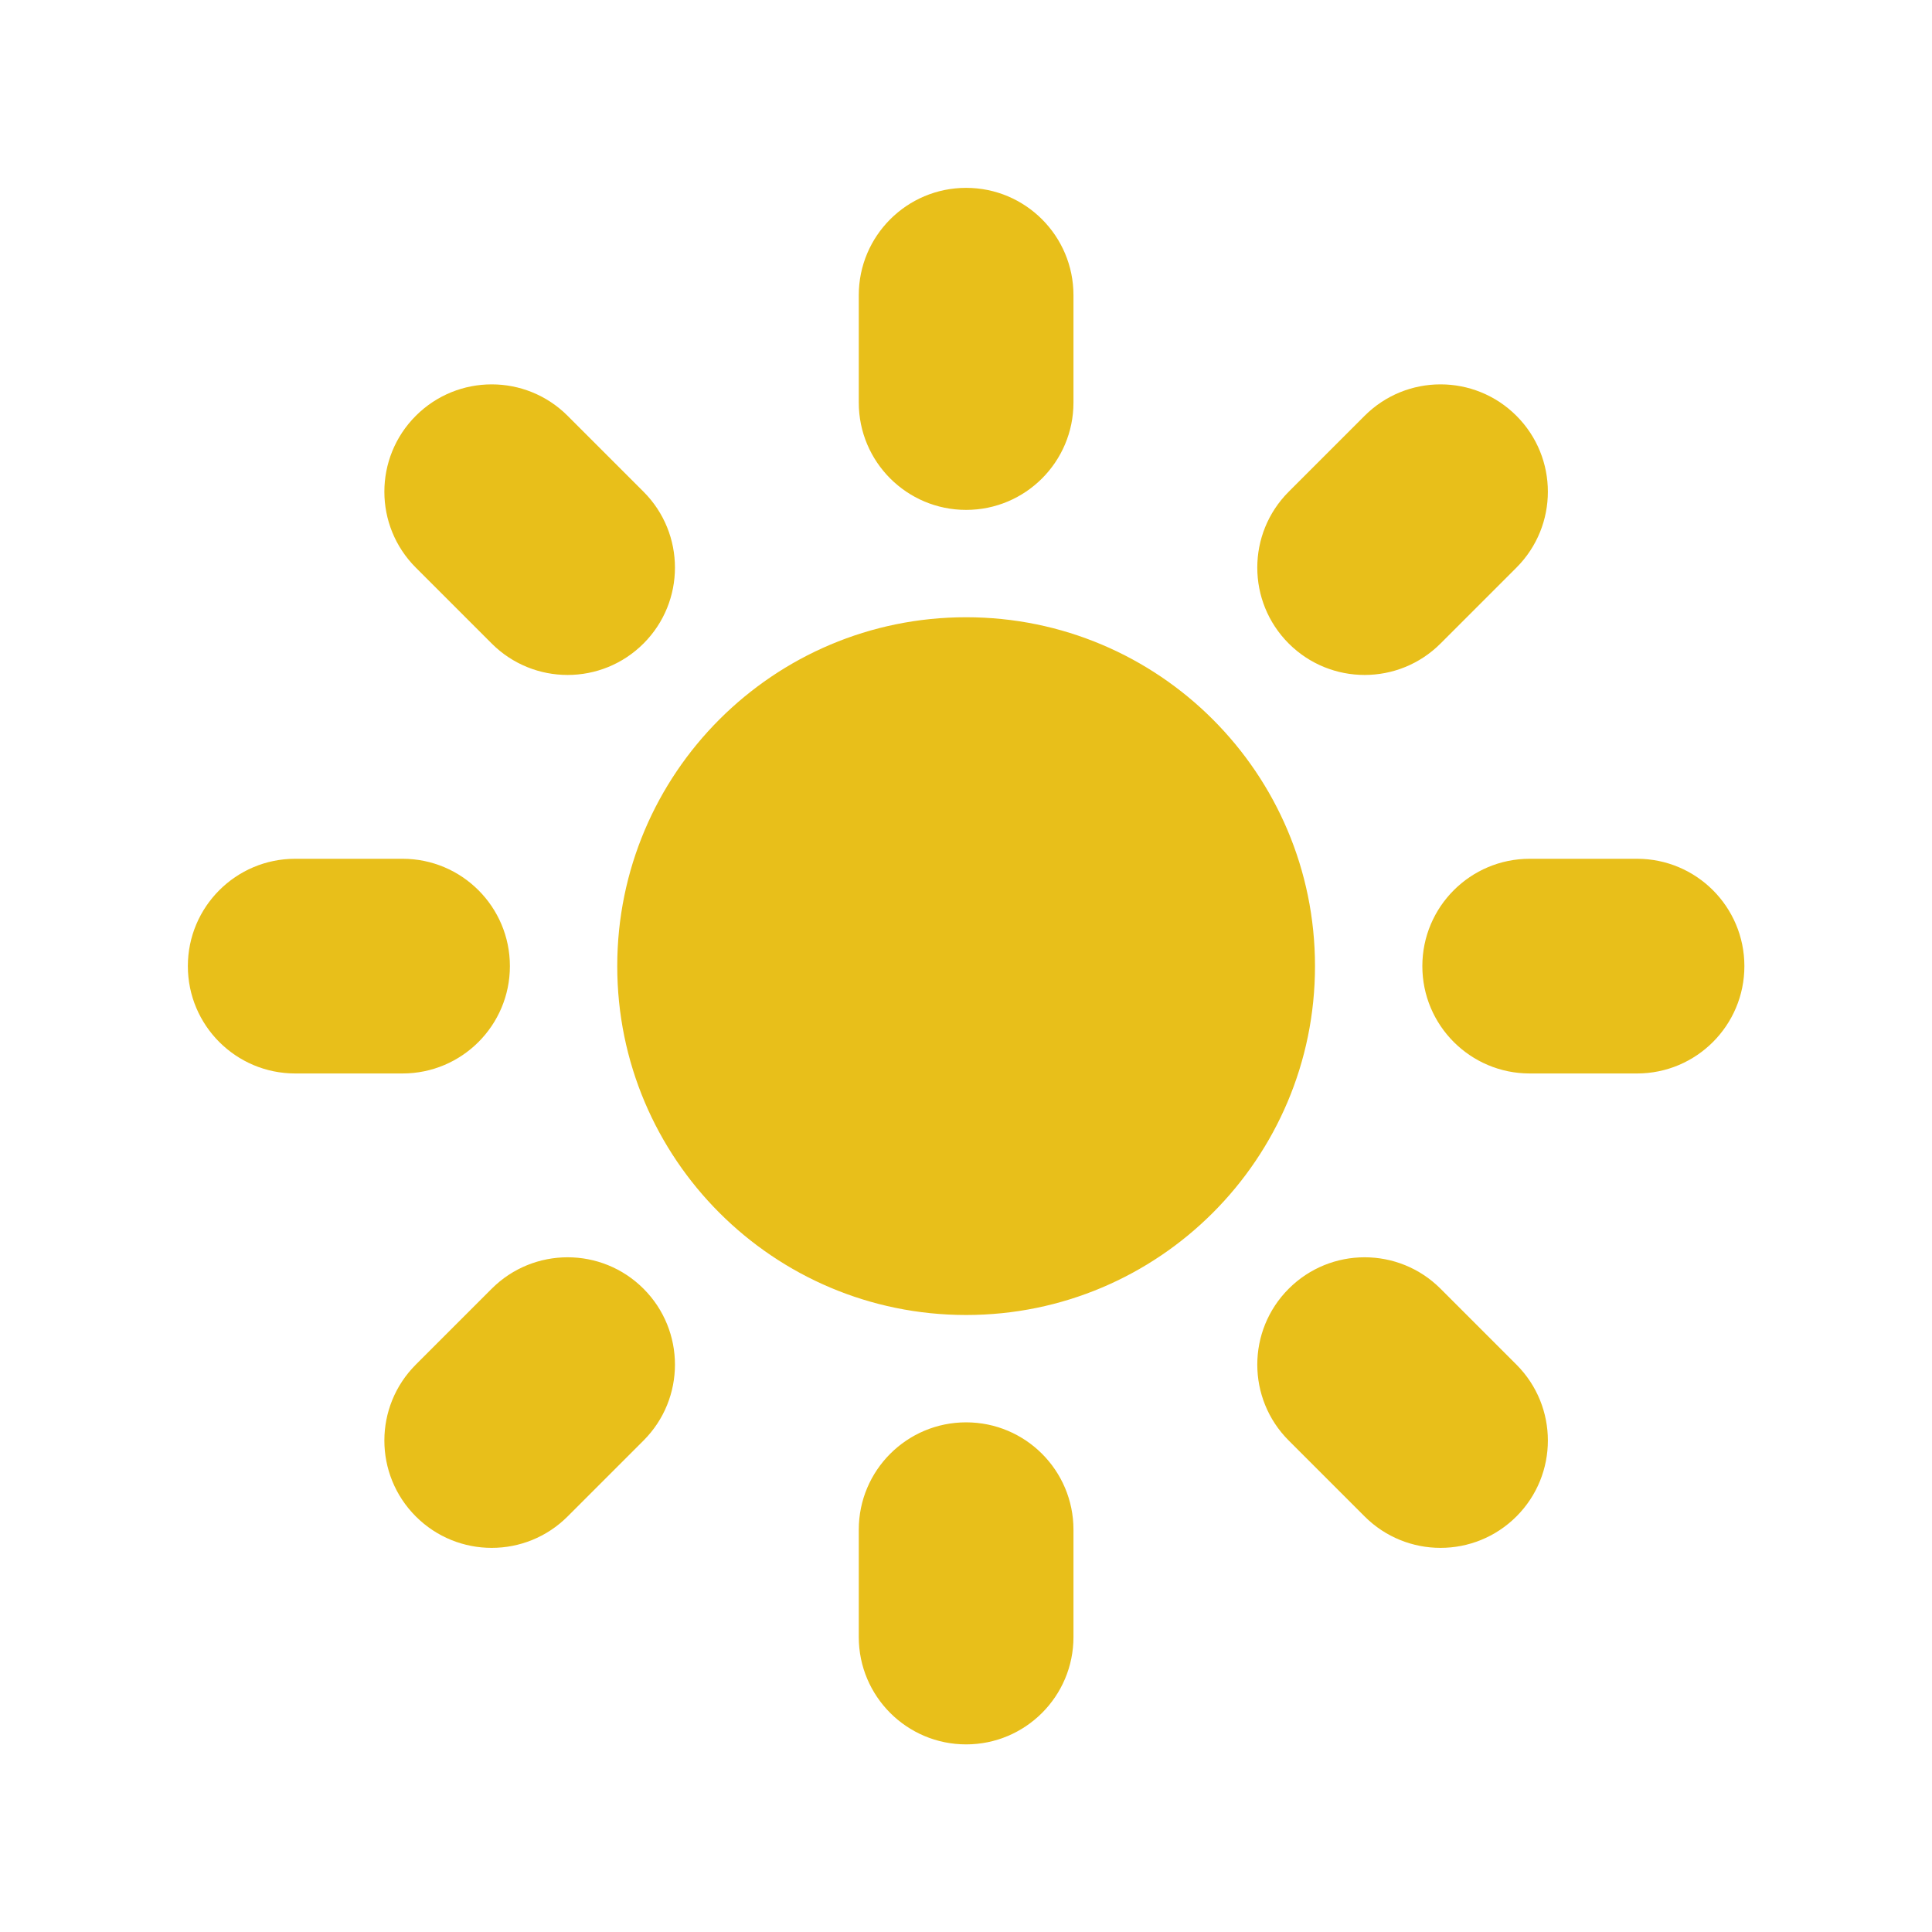 <svg xmlns="http://www.w3.org/2000/svg" xmlns:xlink="http://www.w3.org/1999/xlink"
    viewBox="0,0,256,256" width="64px" height="64px">
    <g fill="#e8bf1a" fill-rule="nonzero" stroke="none" stroke-width="1" stroke-linecap="butt"
        stroke-linejoin="miter" stroke-miterlimit="10" stroke-dasharray="" stroke-dashoffset="0"
        font-family="none" font-weight="none" font-size="none" text-anchor="none"
        style="mix-blend-mode: normal">
        <g transform="scale(3.556,3.556)">
            <path
                d="M36,23c7.18,0 13,5.82 13,13c0,7.18 -5.82,13 -13,13c-7.18,0 -13,-5.82 -13,-13c0,-7.18 5.82,-13 13,-13zM40,11c0,0.732 0,3.268 0,4c0,2.209 -1.791,4 -4,4c-2.209,0 -4,-1.791 -4,-4c0,-0.732 0,-3.268 0,-4c0,-2.209 1.791,-4 4,-4c2.209,0 4,1.791 4,4zM56.506,21.151c-0.518,0.518 -2.311,2.311 -2.828,2.828c-1.562,1.562 -4.095,1.562 -5.657,0c-1.562,-1.562 -1.562,-4.095 0,-5.657c0.518,-0.518 2.311,-2.311 2.828,-2.828c1.562,-1.562 4.095,-1.562 5.657,0c1.562,1.562 1.562,4.095 0,5.657zM61,40c-0.732,0 -3.268,0 -4,0c-2.209,0 -4,-1.791 -4,-4c0,-2.209 1.791,-4 4,-4c0.732,0 3.268,0 4,0c2.209,0 4,1.791 4,4c0,2.209 -1.791,4 -4,4zM50.849,56.506c-0.518,-0.518 -2.311,-2.311 -2.828,-2.828c-1.562,-1.562 -1.562,-4.095 0,-5.657c1.562,-1.562 4.095,-1.562 5.657,0c0.518,0.518 2.311,2.311 2.828,2.828c1.562,1.562 1.562,4.095 0,5.657c-1.562,1.562 -4.095,1.562 -5.657,0zM32,61c0,-0.732 0,-3.268 0,-4c0,-2.209 1.791,-4 4,-4c2.209,0 4,1.791 4,4c0,0.732 0,3.268 0,4c0,2.209 -1.791,4 -4,4c-2.209,0 -4,-1.791 -4,-4zM15.494,50.849c0.518,-0.518 2.311,-2.311 2.828,-2.828c1.562,-1.562 4.095,-1.562 5.657,0c1.562,1.562 1.562,4.095 0,5.657c-0.518,0.518 -2.311,2.311 -2.828,2.828c-1.562,1.562 -4.095,1.562 -5.657,0c-1.562,-1.562 -1.562,-4.095 0,-5.657zM11,32c0.732,0 3.268,0 4,0c2.209,0 4,1.791 4,4c0,2.209 -1.791,4 -4,4c-0.732,0 -3.268,0 -4,0c-2.209,0 -4,-1.791 -4,-4c0,-2.209 1.791,-4 4,-4zM21.151,15.494c0.518,0.518 2.311,2.311 2.828,2.828c1.562,1.562 1.562,4.095 0,5.657c-1.562,1.562 -4.095,1.562 -5.657,0c-0.518,-0.518 -2.311,-2.311 -2.828,-2.828c-1.562,-1.562 -1.562,-4.095 0,-5.657c1.562,-1.562 4.095,-1.562 5.657,0z"></path>
        </g>
    </g>
</svg>